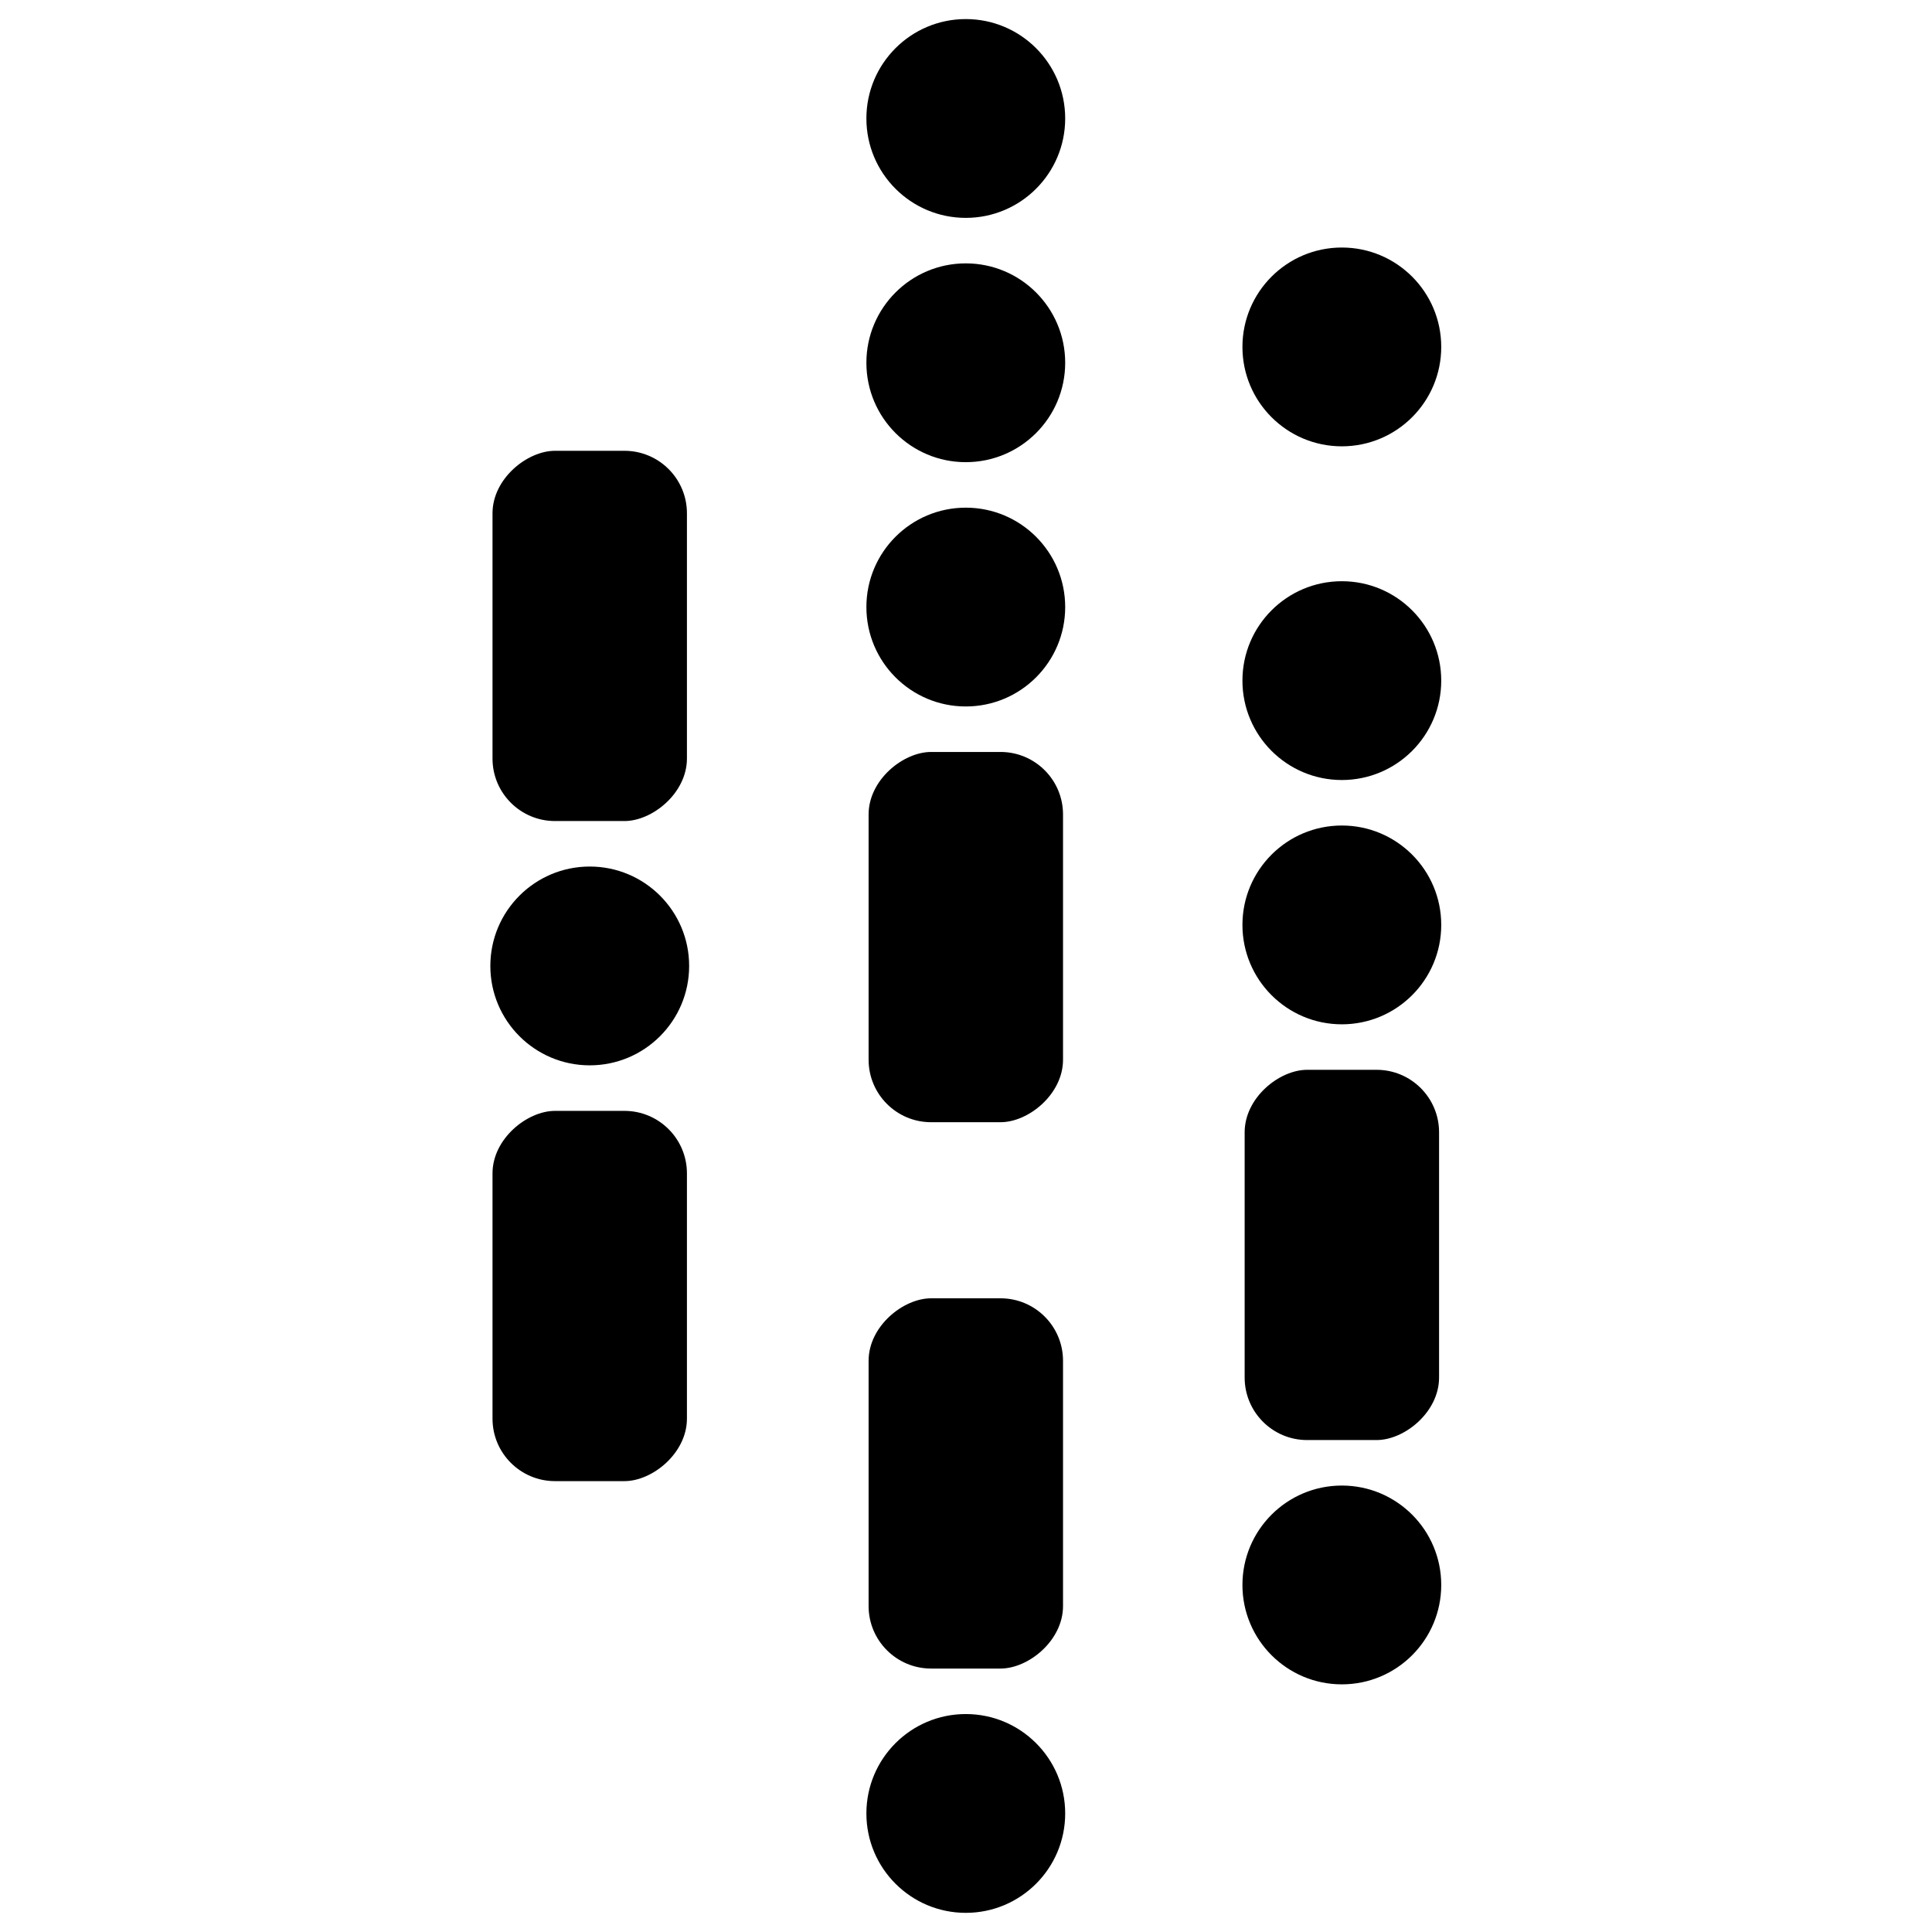 <?xml version="1.0" encoding="UTF-8" standalone="no"?>
<!-- Created with Inkscape (http://www.inkscape.org/) -->

<svg
   xmlns:dc="http://purl.org/dc/elements/1.1/"
   xmlns:cc="http://creativecommons.org/ns#"
   xmlns:rdf="http://www.w3.org/1999/02/22-rdf-syntax-ns#"
   xmlns:svg="http://www.w3.org/2000/svg"
   xmlns="http://www.w3.org/2000/svg"
   xmlns:sodipodi="http://sodipodi.sourceforge.net/DTD/sodipodi-0.dtd"
   xmlns:inkscape="http://www.inkscape.org/namespaces/inkscape"
   width="120mm"
   height="120mm"
   viewBox="0 0 425.197 425.197"
   id="svg2816"
   version="1.1"
   inkscape:version="0.91 r13725"
   sodipodi:docname="icon.svg">
  <defs
     id="defs2818">
    <clipPath
       id="clipPath8447"
       clipPathUnits="userSpaceOnUse">
      <path
         inkscape:connector-curvature="0"
         id="path8449"
         d="m 0,440.426 600,0 L 600,0 0,0 0,440.426 Z" />
    </clipPath>
    <style
       id="style5">.cls-1,.cls-2,.cls-3,.cls-4{fill:#fff;}.cls-1{opacity:0.6;}.cls-2{opacity:0.4;}.cls-3{opacity:0.9;}</style>
    <clipPath
       clipPathUnits="userSpaceOnUse"
       id="clipPath8447-0">
      <path
         d="m 0,440.426 600,0 L 600,0 0,0 0,440.426 Z"
         id="path8449-4"
         inkscape:connector-curvature="0" />
    </clipPath>
    <clipPath
       clipPathUnits="userSpaceOnUse"
       id="clipPath4253">
      <rect
         style="opacity:1;fill:#000000;fill-opacity:1;stroke:none;stroke-width:10;stroke-miterlimit:4;stroke-dasharray:none;stroke-opacity:1"
         id="rect4255"
         width="590.456"
         height="105.346"
         x="81.218"
         y="405.888"
         inkscape:export-filename="/Users/rashidkpc/Projects/kibana/installedPlugins/timelion/public/header.png"
         inkscape:export-xdpi="7.720726"
         inkscape:export-ydpi="7.720726" />
    </clipPath>
    <clipPath
       clipPathUnits="userSpaceOnUse"
       id="clipPath4257">
      <rect
         style="opacity:1;fill:#000000;fill-opacity:1;stroke:none;stroke-width:10;stroke-miterlimit:4;stroke-dasharray:none;stroke-opacity:1"
         id="rect4259"
         width="590.456"
         height="105.346"
         x="81.218"
         y="405.888"
         inkscape:export-filename="/Users/rashidkpc/Projects/kibana/installedPlugins/timelion/public/header.png"
         inkscape:export-xdpi="7.720726"
         inkscape:export-ydpi="7.720726" />
    </clipPath>
    <clipPath
       clipPathUnits="userSpaceOnUse"
       id="clipPath4261">
      <rect
         style="opacity:1;fill:#000000;fill-opacity:1;stroke:none;stroke-width:10;stroke-miterlimit:4;stroke-dasharray:none;stroke-opacity:1"
         id="rect4263"
         width="590.456"
         height="105.346"
         x="81.218"
         y="405.888"
         inkscape:export-filename="/Users/rashidkpc/Projects/kibana/installedPlugins/timelion/public/header.png"
         inkscape:export-xdpi="7.720726"
         inkscape:export-ydpi="7.720726" />
    </clipPath>
    <clipPath
       clipPathUnits="userSpaceOnUse"
       id="clipPath4265">
      <rect
         style="opacity:1;fill:#000000;fill-opacity:1;stroke:none;stroke-width:10;stroke-miterlimit:4;stroke-dasharray:none;stroke-opacity:1"
         id="rect4267"
         width="590.456"
         height="105.346"
         x="81.218"
         y="405.888"
         inkscape:export-filename="/Users/rashidkpc/Projects/kibana/installedPlugins/timelion/public/header.png"
         inkscape:export-xdpi="7.720726"
         inkscape:export-ydpi="7.720726" />
    </clipPath>
    <clipPath
       clipPathUnits="userSpaceOnUse"
       id="clipPath4273">
      <rect
         style="opacity:1;fill:#000000;fill-opacity:1;stroke:none;stroke-width:10;stroke-miterlimit:4;stroke-dasharray:none;stroke-opacity:1"
         id="rect4275"
         width="590.456"
         height="105.346"
         x="81.218"
         y="405.888"
         inkscape:export-filename="/Users/rashidkpc/Projects/kibana/installedPlugins/timelion/public/header.png"
         inkscape:export-xdpi="7.720726"
         inkscape:export-ydpi="7.720726" />
    </clipPath>
    <clipPath
       id="clipPath6722"
       clipPathUnits="userSpaceOnUse">
      <rect
         inkscape:export-ydpi="34.304688"
         inkscape:export-xdpi="34.304688"
         inkscape:export-filename="/Users/rashidkpc/Projects/kable/public/header.png"
         y="405.888"
         x="81.218"
         height="105.346"
         width="590.456"
         id="rect6724"
         style="opacity:1;fill:#454545;fill-opacity:1"
         clip-path="url(#clipPath4273)"
         transform="matrix(0.799,0,0,1.642,-57.814,-156.406)" />
    </clipPath>
  </defs>
  <sodipodi:namedview
     pagecolor="#c0c0c0"
     bordercolor="#666666"
     borderopacity="1.0"
     inkscape:pageopacity="0"
     inkscape:pageshadow="2"
     inkscape:zoom="0.5"
     inkscape:cx="-319.90742"
     inkscape:cy="378.13107"
     inkscape:document-units="mm"
     inkscape:current-layer="Template"
     id="namedview2820"
     showgrid="false"
     units="mm"
     showguides="true"
     inkscape:guide-bbox="true"
     inkscape:snap-global="true"
     inkscape:snap-bbox="true"
     inkscape:snap-bbox-midpoints="true"
     inkscape:window-width="1469"
     inkscape:window-height="956"
     inkscape:window-maximized="0"
     inkscape:bbox-paths="true"
     inkscape:bbox-nodes="true"
     inkscape:snap-bbox-edge-midpoints="true"
     inkscape:snap-grids="true"
     inkscape:window-x="181"
     inkscape:window-y="0">
    <sodipodi:guide
       orientation="1,0"
       position="212.598,0"
       id="guide3337" />
    <sodipodi:guide
       orientation="0,1"
       position="0,212.598"
       id="guide3339" />
    <inkscape:grid
       type="xygrid"
       id="grid3351"
       units="mm"
       spacingx="1mm"
       spacingy="1mm"
       empspacing="5" />
  </sodipodi:namedview>
  <g
     inkscape:groupmode="layer"
     id="Template"
     inkscape:label="Layer 1"
     style="fill:none;stroke:#000000;stroke-width:0.354px">
    <flowRoot
       style="font-style:normal;font-weight:normal;font-size:10.061px;line-height:125%;font-family:sans-serif;letter-spacing:0px;word-spacing:0px;fill:#000000;fill-opacity:1;stroke:none;stroke-width:1px;stroke-linecap:butt;stroke-linejoin:miter;stroke-opacity:1"
       id="flowRoot4521"
       xml:space="preserve"
       transform="matrix(0.3,0,0,0.3,1.791,-280.298)"><flowRegion
         id="flowRegion4523"><rect
           y="722.348"
           x="386.032"
           height="36.242"
           width="107.504"
           id="rect4525" /></flowRegion><flowPara
         id="flowPara4527" /></flowRoot>    <g
       id="g5129"
       transform="matrix(9.74,0,0,9.74,4693.644,1009.775)"
       style="fill:#000000;fill-opacity:1">
      <rect
         transform="matrix(0,-1,1,0,0,0)"
         rx="1.412"
         y="-470.765"
         x="85.121"
         height="4.393"
         width="8.366"
         id="rect7064"
         style="opacity:1;fill:#000000;fill-opacity:1;stroke:none;stroke-opacity:0.936" />
      <circle
         transform="matrix(0,-1,1,0,0,0)"
         style="opacity:1;fill:#000000;fill-opacity:1;stroke:none;stroke-width:3.334;stroke-opacity:0.936"
         id="circle7062"
         cx="81.847"
         cy="-468.568"
         r="2.246" />
      <rect
         transform="matrix(0,-1,1,0,0,0)"
         style="opacity:1;fill:#000000;fill-opacity:1;stroke:none;stroke-opacity:0.936"
         id="rect7066"
         width="8.366"
         height="4.393"
         x="70.206"
         y="-470.765"
         rx="1.412" />
      <circle
         transform="matrix(0,-1,1,0,0,0)"
         r="2.246"
         cy="-460.071"
         cx="62.697"
         id="circle7070"
         style="opacity:1;fill:#000000;fill-opacity:1;stroke:none;stroke-width:3.334;stroke-opacity:0.936" />
      <rect
         transform="matrix(0,-1,1,0,0,0)"
         style="opacity:1;fill:#000000;fill-opacity:1;stroke:none;stroke-opacity:0.936"
         id="rect7072"
         width="8.366"
         height="4.393"
         x="65.971"
         y="-462.267"
         rx="1.412" />
      <rect
         transform="matrix(0,-1,1,0,0,0)"
         rx="1.412"
         y="-462.267"
         x="78.316"
         height="4.393"
         width="8.366"
         id="rect7074"
         style="opacity:1;fill:#000000;fill-opacity:1;stroke:none;stroke-opacity:0.936" />
      <circle
         transform="matrix(0,-1,1,0,0,0)"
         style="opacity:1;fill:#000000;fill-opacity:1;stroke:none;stroke-width:3.334;stroke-opacity:0.936"
         id="circle7076"
         cx="89.956"
         cy="-460.071"
         r="2.246" />
      <circle
         transform="matrix(0,-1,1,0,0,0)"
         r="2.246"
         cy="-460.071"
         cx="95.476"
         id="circle7078"
         style="opacity:1;fill:#000000;fill-opacity:1;stroke:none;stroke-width:3.334;stroke-opacity:0.936" />
      <circle
         transform="matrix(0,-1,1,0,0,0)"
         style="opacity:1;fill:#000000;fill-opacity:1;stroke:none;stroke-width:3.334;stroke-opacity:0.936"
         id="circle7080"
         cx="100.996"
         cy="-460.071"
         r="2.246" />
      <circle
         transform="matrix(0,-1,1,0,0,0)"
         r="2.246"
         cy="-451.574"
         cx="67.86"
         id="circle7082"
         style="opacity:1;fill:#000000;fill-opacity:1;stroke:none;stroke-width:3.334;stroke-opacity:0.936" />
      <rect
         transform="matrix(0,-1,1,0,0,0)"
         style="opacity:1;fill:#000000;fill-opacity:1;stroke:none;stroke-opacity:0.936"
         id="rect7084"
         width="8.366"
         height="4.393"
         x="71.134"
         y="-453.77"
         rx="1.412" />
      <circle
         transform="matrix(0,-1,1,0,0,0)"
         style="opacity:1;fill:#000000;fill-opacity:1;stroke:none;stroke-width:3.334;stroke-opacity:0.936"
         id="circle7086"
         cx="88.294"
         cy="-451.574"
         r="2.246" />
      <circle
         transform="matrix(0,-1,1,0,0,0)"
         r="2.246"
         cy="-451.574"
         cx="82.774"
         id="circle7088"
         style="opacity:1;fill:#000000;fill-opacity:1;stroke:none;stroke-width:3.334;stroke-opacity:0.936" />
      <circle
         transform="matrix(0,-1,1,0,0,0)"
         r="2.246"
         cy="-451.574"
         cx="95.834"
         id="circle7090"
         style="opacity:1;fill:#000000;fill-opacity:1;stroke:none;stroke-width:3.334;stroke-opacity:0.936" />
    </g>
  </g>
</svg>
